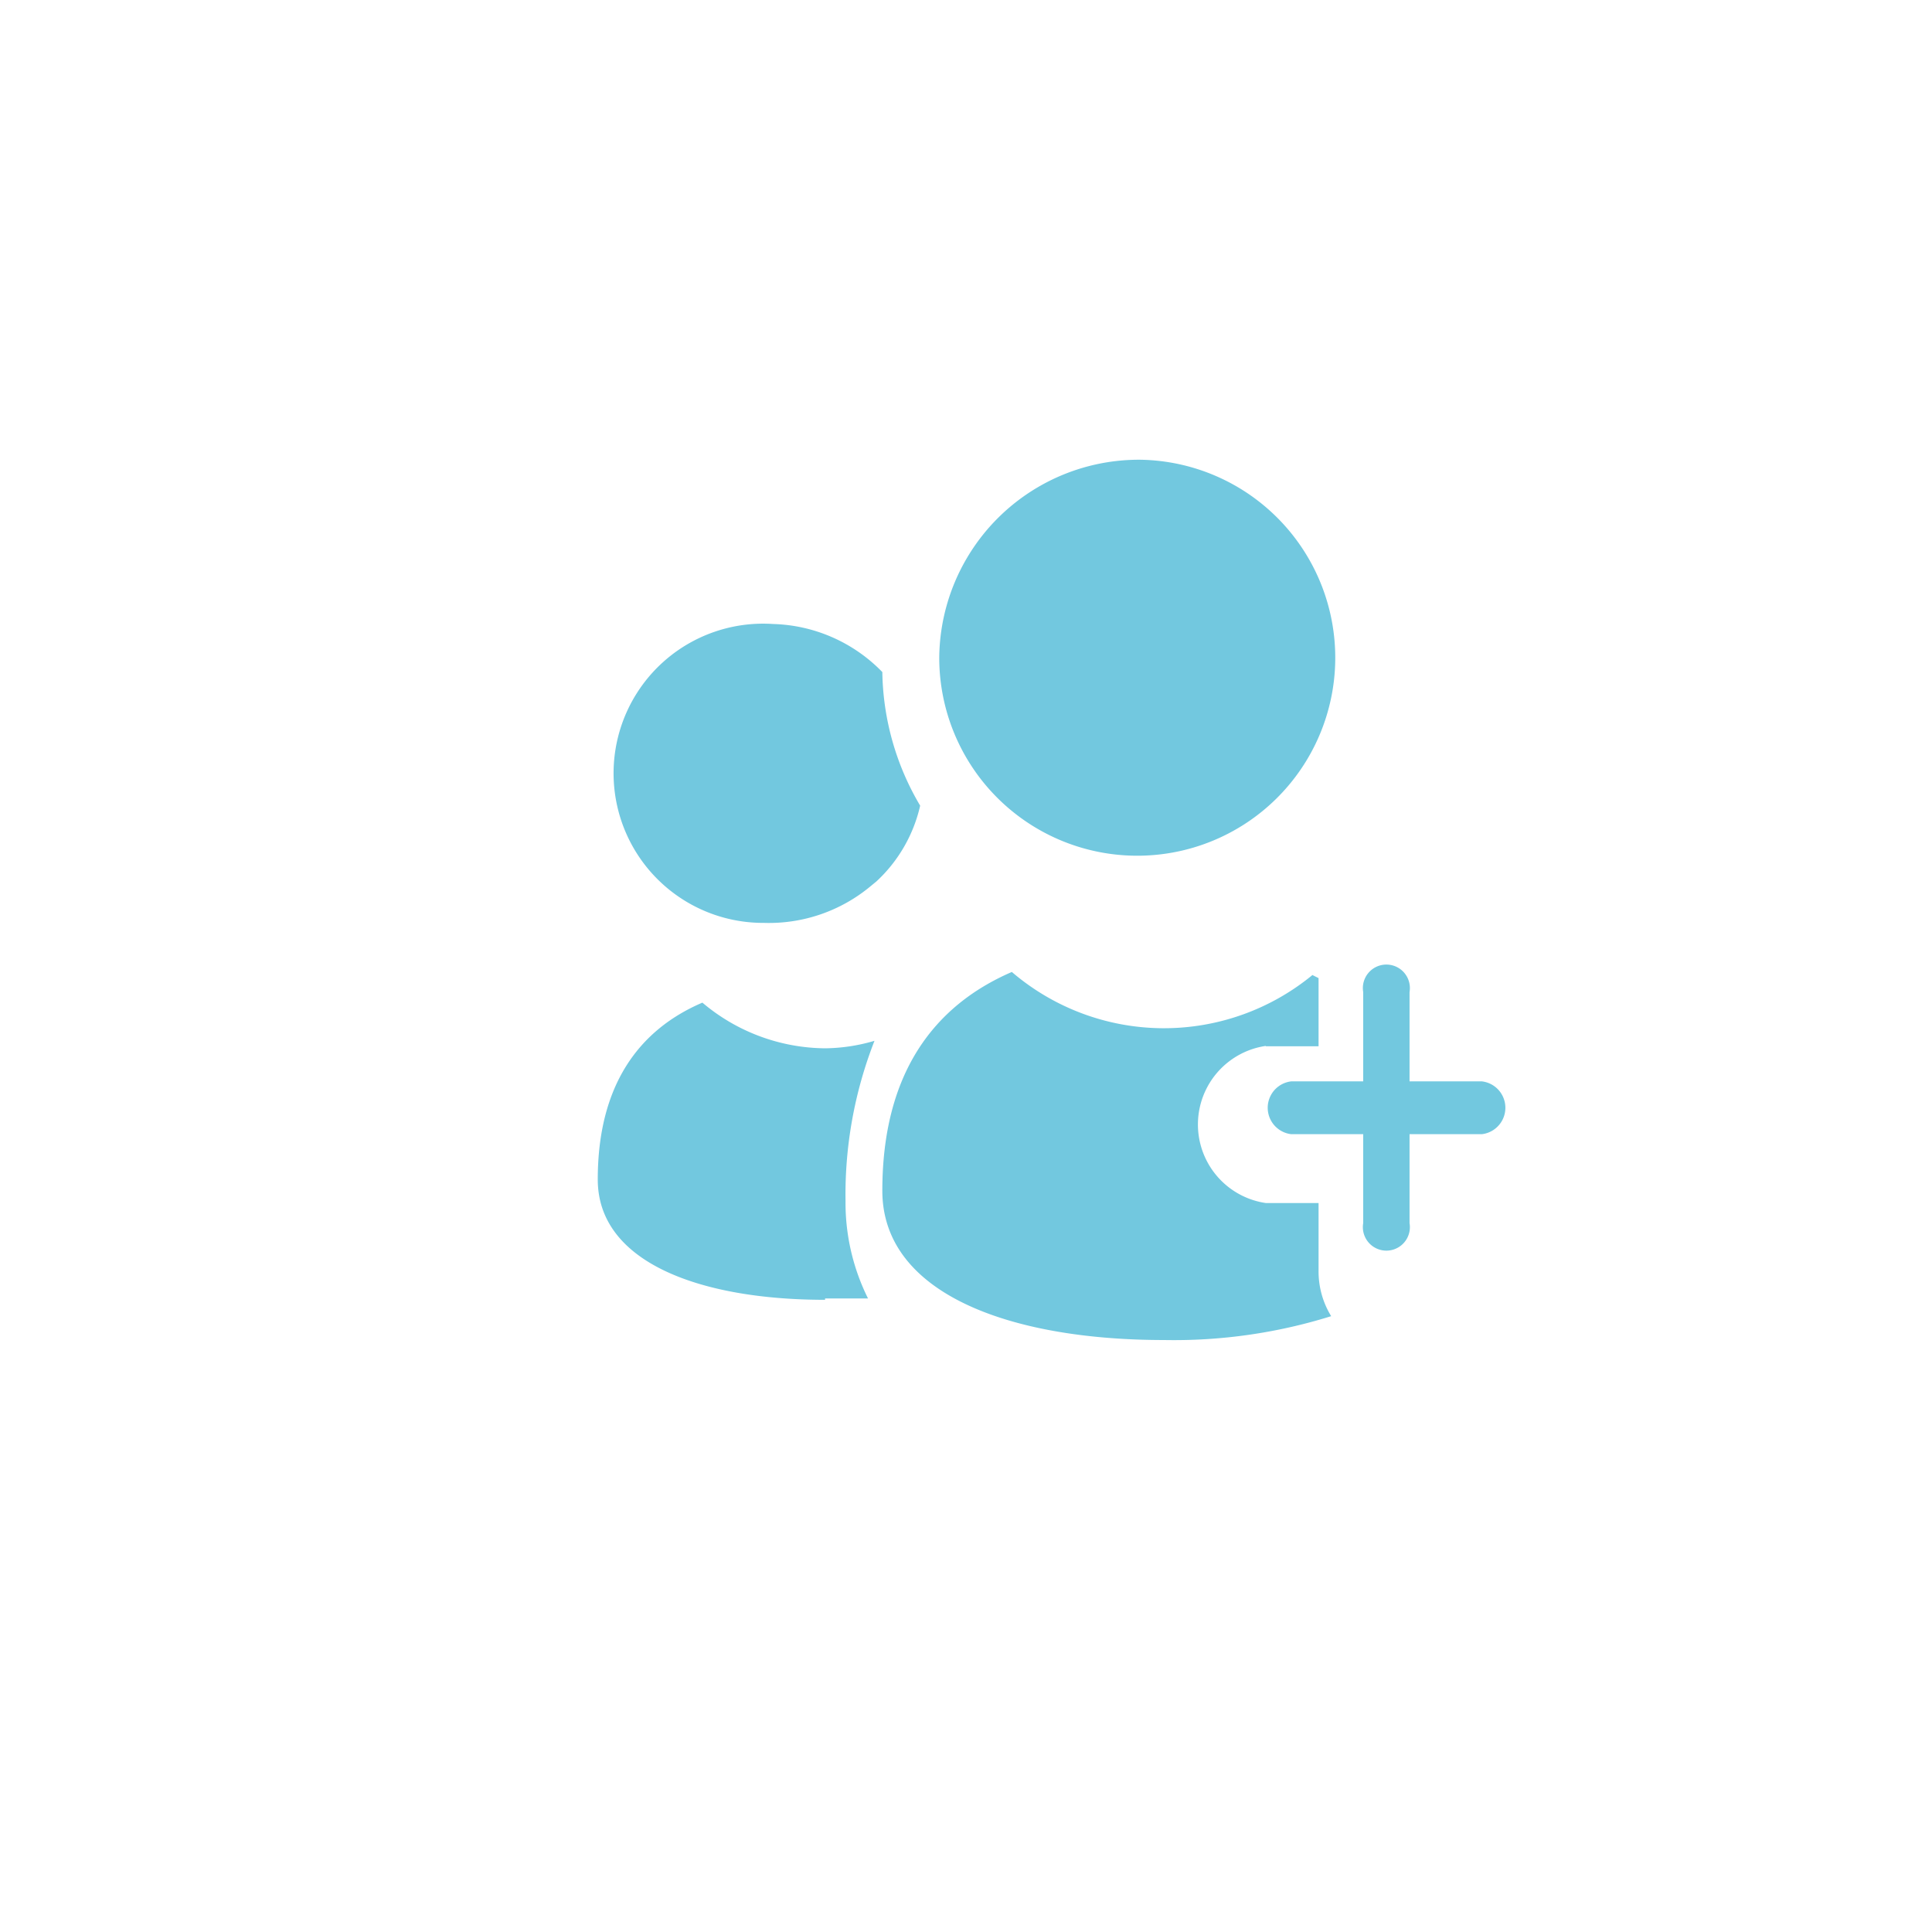 <svg id="图层_1" data-name="图层 1" xmlns="http://www.w3.org/2000/svg" viewBox="0 0 56.69 56.69"><defs><style>.cls-1{fill:#72c8df;}</style></defs><title>SVG图标</title><path class="cls-1" d="M33.47,13.49a5.81,5.81,0,1,1-5.91,5.81,5.86,5.86,0,0,1,5.91-5.81Z"/><path class="cls-1" d="M24.21,38.1c.43,0,.85,0,1.26,0a6.3,6.3,0,0,1-.66-2.86,12.38,12.38,0,0,1,.85-4.7,5.29,5.29,0,0,1-1.45.22,5.64,5.64,0,0,1-3.6-1.34c-1.87.8-3.07,2.43-3.07,5.19,0,2.43,3,3.53,6.67,3.53Z"/><path class="cls-1" d="M22.42,27.08A4.66,4.66,0,0,0,25.55,26l.17-.14A4.34,4.34,0,0,0,27,23.64a7.9,7.9,0,0,1-1.11-3.92,4.64,4.64,0,0,0-3.2-1.41,4.39,4.39,0,1,0-.29,8.77Z"/><path class="cls-1" d="M37.14,30.7h1.55v-2l-.18-.09a6.86,6.86,0,0,1-8.82-.09c-2.31,1-3.8,3-3.8,6.42,0,3,3.7,4.38,8.27,4.38a15.45,15.45,0,0,0,4.9-.7,2.51,2.51,0,0,1-.37-1.32v-2H37.14a2.33,2.33,0,0,1,0-4.61Z"/><path class="cls-1" d="M43.48,31.73H41.36V29.11a.69.69,0,1,0-1.36,0v2.62H37.89a.78.78,0,0,0,0,1.55H40v2.61a.69.69,0,1,0,1.36,0V33.28h2.12a.78.78,0,0,0,0-1.55Zm0,0"/></svg>